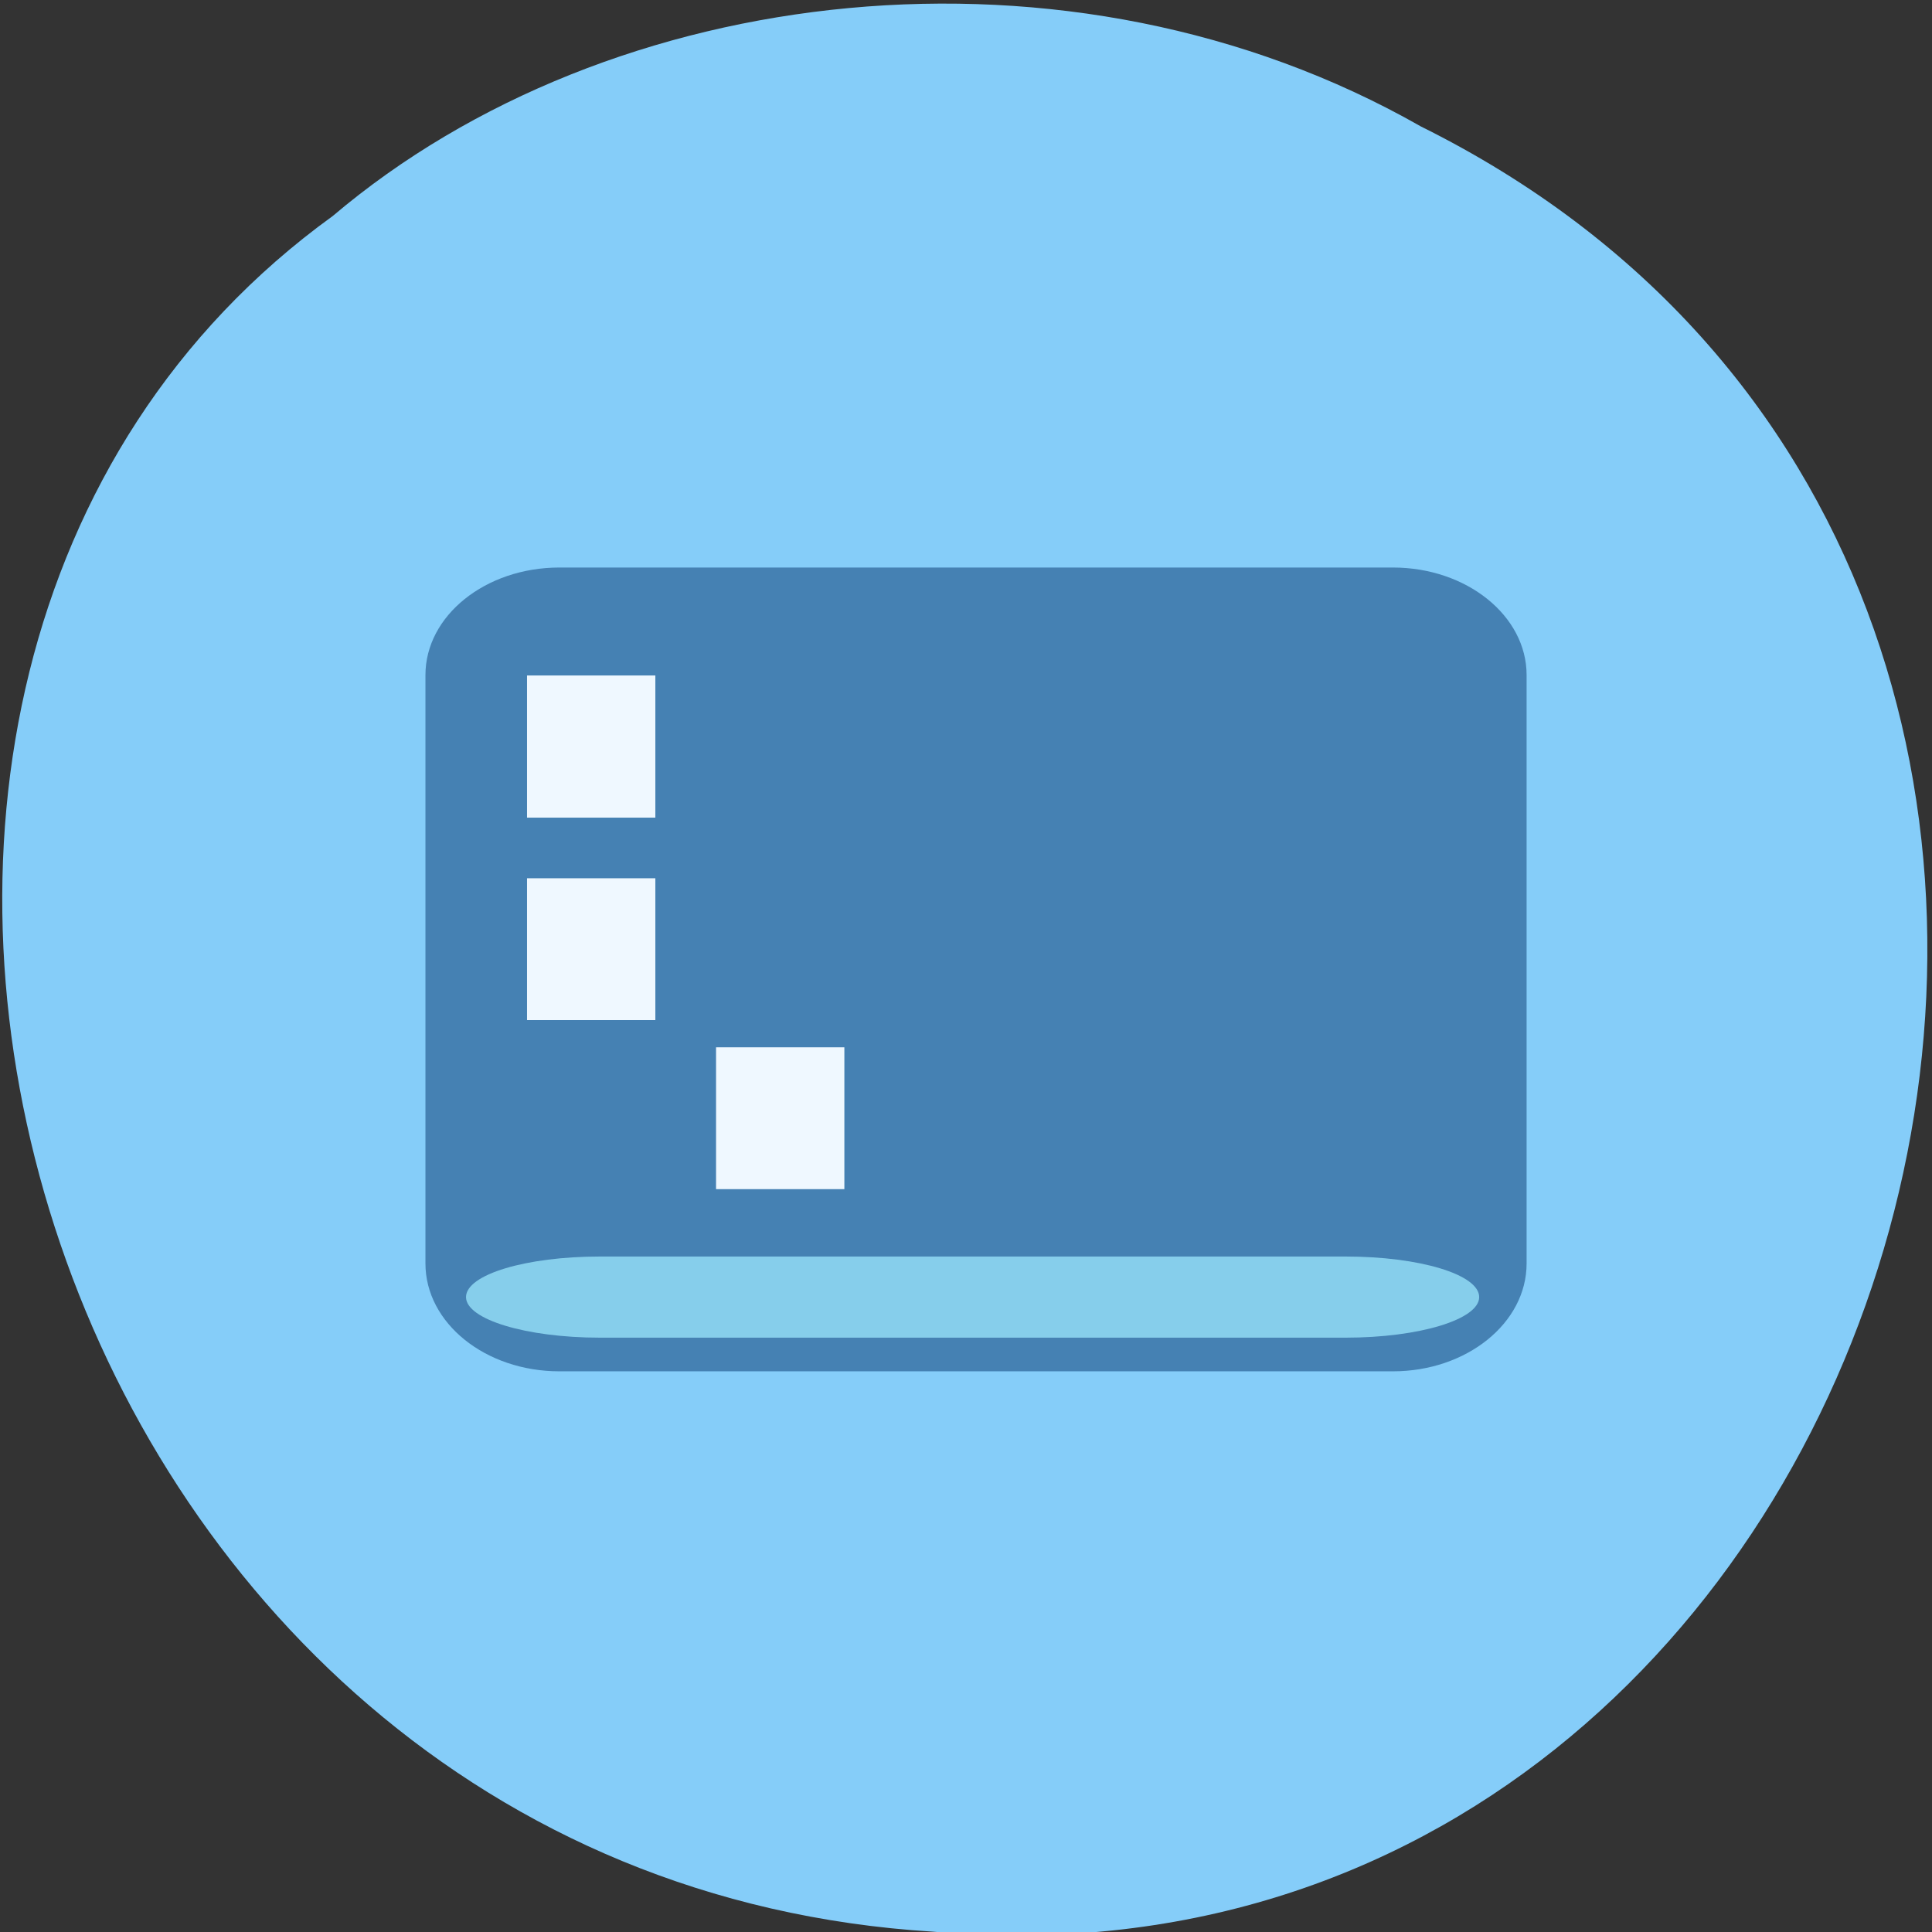 <svg xmlns="http://www.w3.org/2000/svg" viewBox="0 0 24 24"><rect x="0" y="0" width="24" height="24" fill="#333333" stroke="none"/><path d="m 17.641 1.566 c 11.297 5.598 6.258 23.5 -6.05 22.43 c -11.184 -0.684 -15.426 -15.551 -7.457 -21.313 c 3.445 -2.922 9.152 -3.594 13.508 -1.117" fill="#86cefa" fill-opacity="0.996"/><path d="m 6.949 7.05 h 10.355 c 0.914 0 1.66 0.598 1.66 1.336 v 7.309 c 0 0.742 -0.746 1.34 -1.66 1.34 h -10.355 c -0.918 0 -1.664 -0.598 -1.664 -1.34 v -7.309 c 0 -0.738 0.746 -1.336 1.664 -1.336" fill="#4581b3"/><path d="m 7.453 15.609 h 9.262 c 0.918 0 1.66 0.223 1.66 0.504 c 0 0.277 -0.742 0.504 -1.66 0.504 h -9.262 c -0.918 0 -1.664 -0.227 -1.664 -0.504 c 0 -0.281 0.746 -0.504 1.664 -0.504" fill="#86ceeb"/><g fill="#eff8ff"><path d="m 6.547 8.391 h 1.594 v 1.766 h -1.594"/><path d="m 6.547 10.91 h 1.594 v 1.762 h -1.594"/><path d="m 8.895 13.01 h 1.594 v 1.762 h -1.594"/></g></svg>